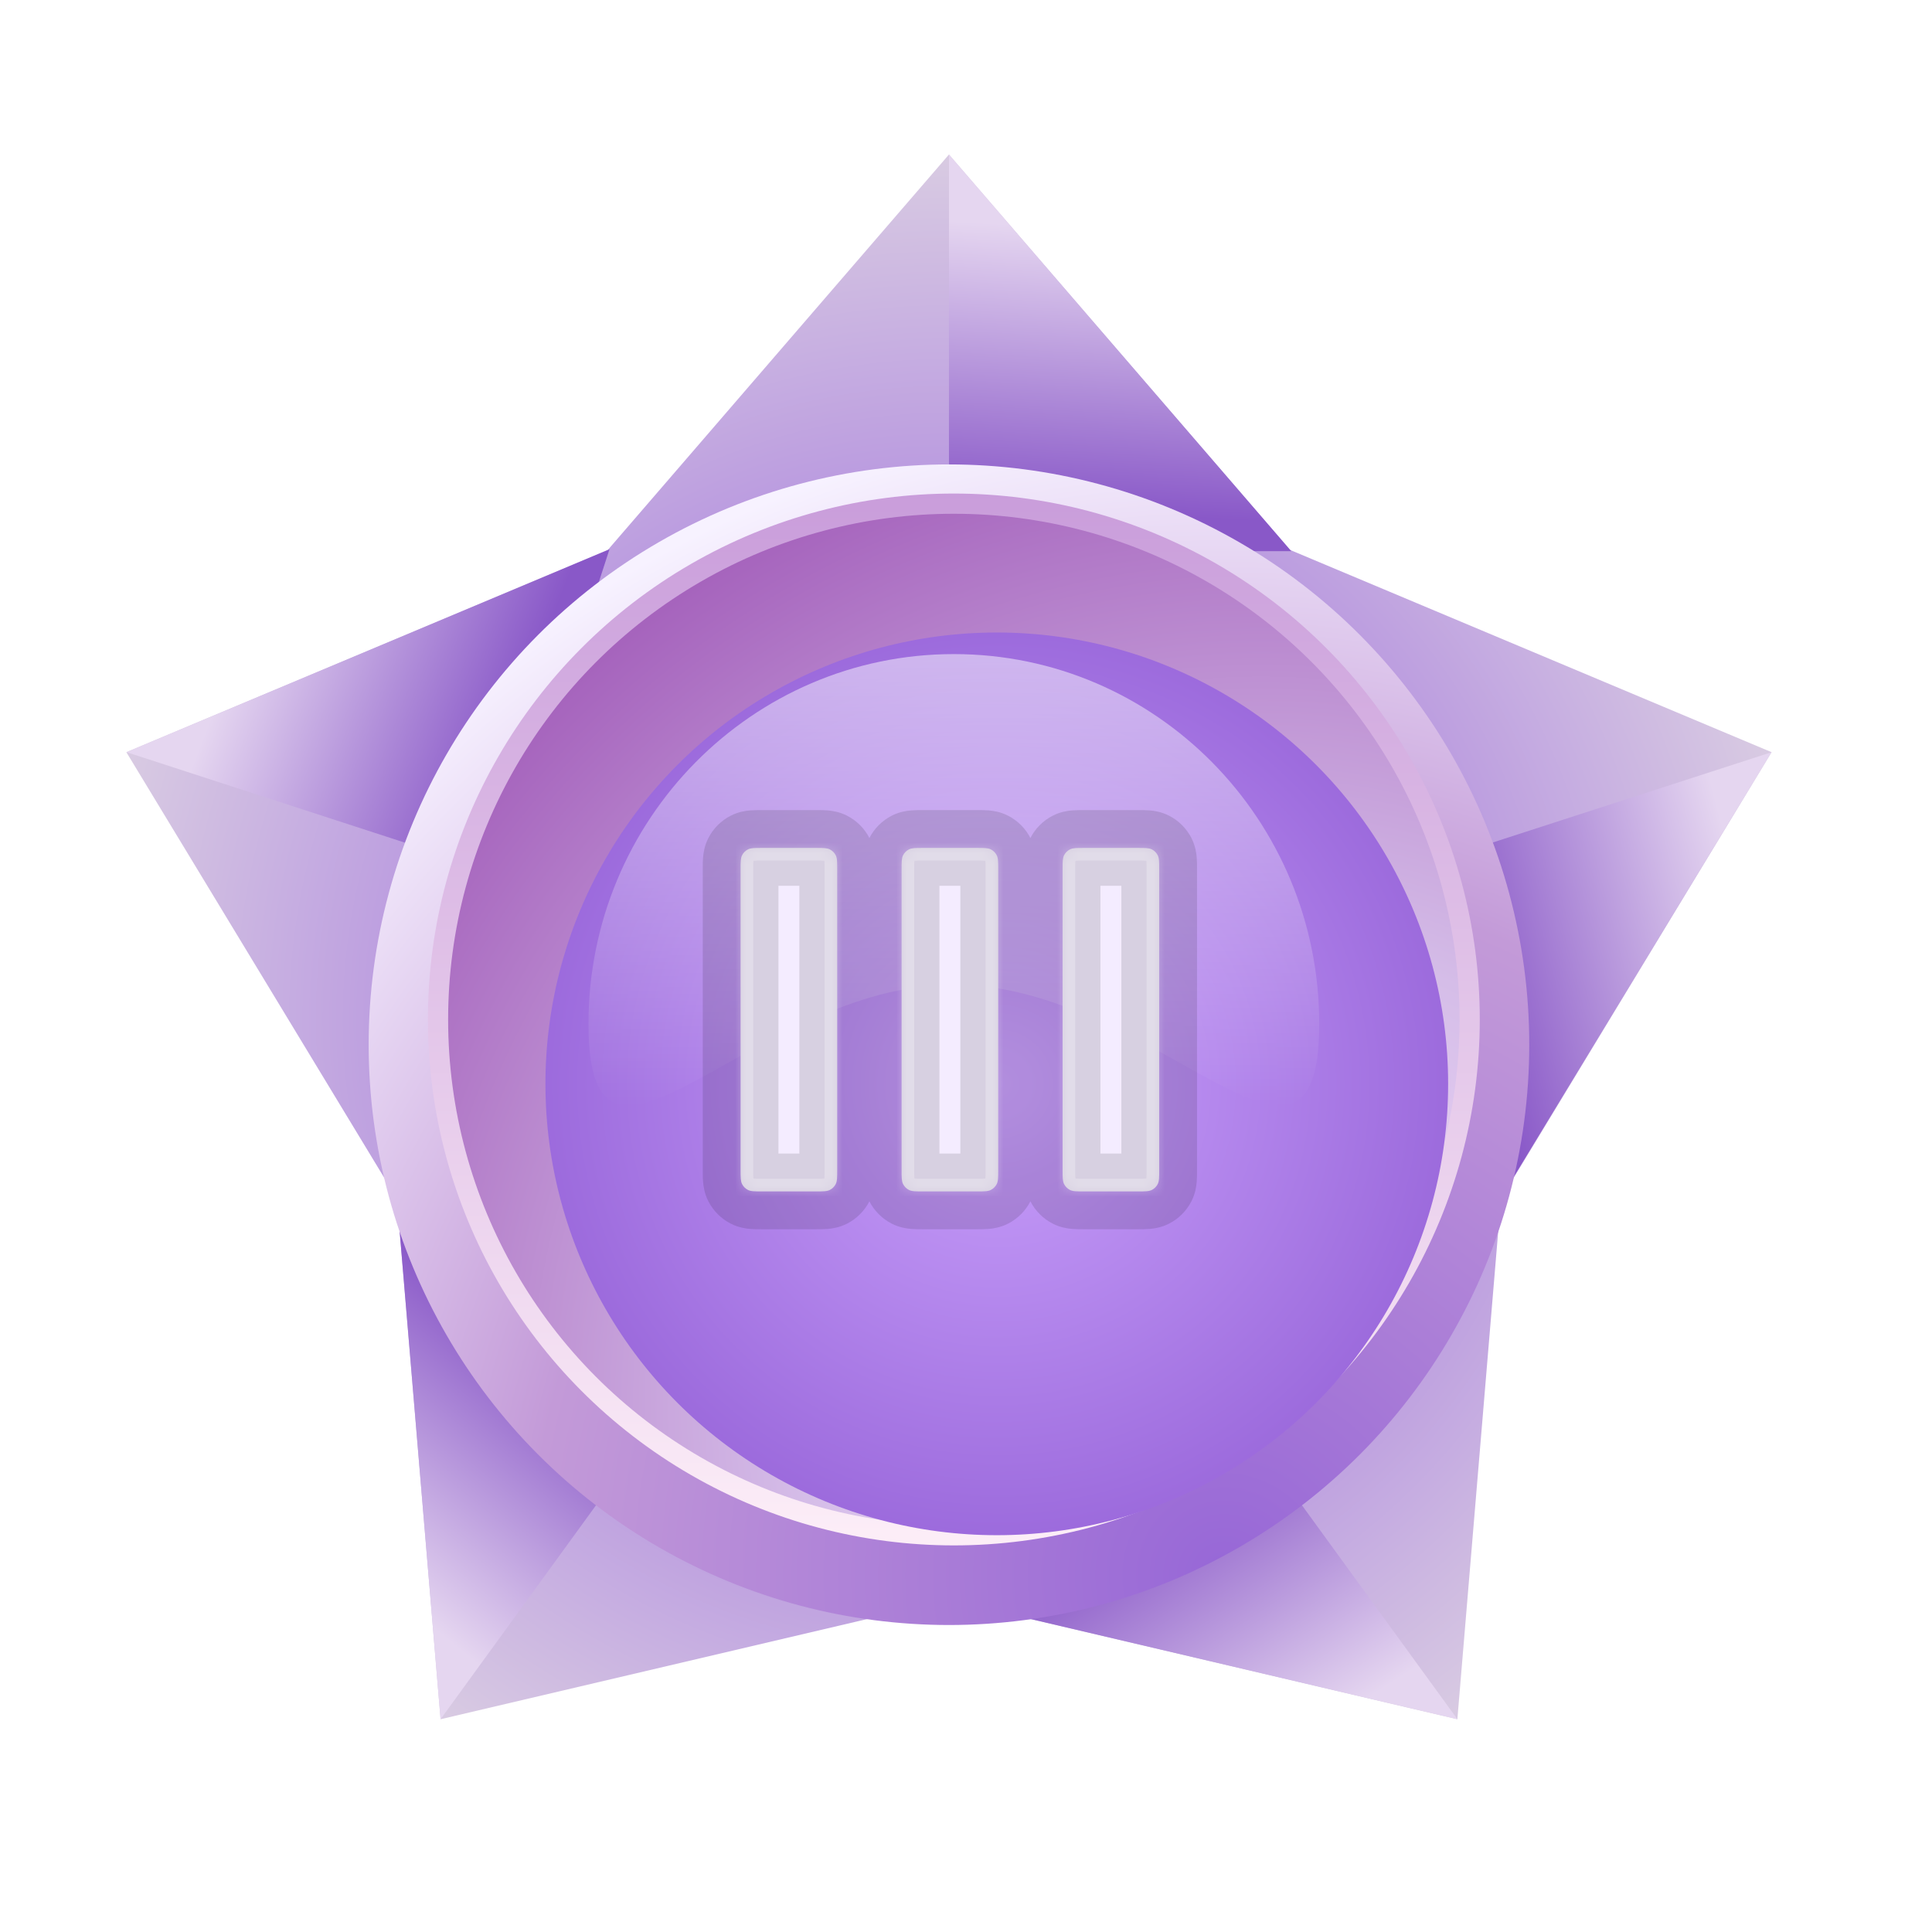 <svg width="180" height="180" viewBox="0 0 180 180" fill="none" xmlns="http://www.w3.org/2000/svg">
<path d="M88.413 14.396L120.196 51.236L165.054 70.079L139.839 111.691L135.78 160.176L88.413 149.054L41.047 160.176L36.987 111.691L11.773 70.079L56.63 51.236L88.413 14.396Z" fill="url(#paint0_radial_43_16986)"/>
<path d="M88.413 51.35L88.413 14.396L120.301 51.35H88.413Z" fill="url(#paint1_linear_43_16986)"/>
<path d="M129.896 81.466L165.052 70.08L139.721 111.803L129.896 81.466Z" fill="url(#paint2_linear_43_16986)"/>
<path d="M114.063 130.279L135.783 160.176L88.265 149.021L114.063 130.279Z" fill="url(#paint3_linear_43_16986)"/>
<path d="M62.765 130.281L41.045 160.178L36.967 111.538L62.765 130.281Z" fill="url(#paint4_linear_43_16986)"/>
<path d="M46.926 81.5L11.782 70.076L56.784 51.175L46.926 81.5Z" fill="url(#paint5_linear_43_16986)"/>
<g filter="url(#filter0_d_43_16986)">
<circle cx="88.413" cy="94.981" r="54.065" fill="url(#paint6_radial_43_16986)"/>
</g>
<circle cx="88.868" cy="94.982" r="48.058" fill="url(#paint7_radial_43_16986)" stroke="url(#paint8_linear_43_16986)" stroke-width="1.883"/>
<g filter="url(#filter1_i_43_16986)">
<circle cx="88.868" cy="94.98" r="42.051" fill="url(#paint9_radial_43_16986)"/>
</g>
<path opacity="0.5" d="M122.909 95.388C122.909 114.413 107.668 91.734 88.868 91.734C70.067 91.734 54.827 114.413 54.827 95.388C54.827 76.362 70.067 60.94 88.868 60.94C107.668 60.94 122.909 76.362 122.909 95.388Z" fill="url(#paint10_linear_43_16986)"/>
<mask id="path-11-outside-1_43_16986" maskUnits="userSpaceOnUse" x="65" y="75" width="47" height="40" fill="black">
<rect fill="white" x="65" y="75" width="47" height="40"/>
<path fill-rule="evenodd" clip-rule="evenodd" d="M78 108.994C78 109.696 78 110.047 77.863 110.316C77.743 110.551 77.551 110.743 77.316 110.863C77.047 111 76.696 111 75.994 111H71.006C70.304 111 69.953 111 69.684 110.863C69.449 110.743 69.257 110.551 69.137 110.316C69 110.047 69 109.696 69 108.994V81.006C69 80.304 69 79.953 69.137 79.684C69.257 79.449 69.449 79.257 69.684 79.137C69.953 79 70.304 79 71.006 79H75.994C76.696 79 77.047 79 77.316 79.137C77.551 79.257 77.743 79.449 77.863 79.684C78 79.953 78 80.304 78 81.006V108.994ZM93 108.994C93 109.696 93 110.047 92.863 110.316C92.743 110.551 92.551 110.743 92.316 110.863C92.047 111 91.696 111 90.994 111H86.006C85.304 111 84.953 111 84.684 110.863C84.449 110.743 84.257 110.551 84.137 110.316C84 110.047 84 109.696 84 108.994V81.006C84 80.304 84 79.953 84.137 79.684C84.257 79.449 84.449 79.257 84.684 79.137C84.953 79 85.304 79 86.006 79H90.994C91.696 79 92.047 79 92.316 79.137C92.551 79.257 92.743 79.449 92.863 79.684C93 79.953 93 80.304 93 81.006V108.994ZM99 108.994C99 109.696 99 110.047 99.137 110.316C99.257 110.551 99.449 110.743 99.684 110.863C99.953 111 100.304 111 101.006 111H105.994C106.696 111 107.047 111 107.316 110.863C107.551 110.743 107.743 110.551 107.863 110.316C108 110.047 108 109.696 108 108.994V81.006C108 80.304 108 79.953 107.863 79.684C107.743 79.449 107.551 79.257 107.316 79.137C107.047 79 106.696 79 105.994 79H101.006C100.304 79 99.953 79 99.684 79.137C99.449 79.257 99.257 79.449 99.137 79.684C99 79.953 99 80.304 99 81.006V108.994Z"/>
</mask>
<path fill-rule="evenodd" clip-rule="evenodd" d="M78 108.994C78 109.696 78 110.047 77.863 110.316C77.743 110.551 77.551 110.743 77.316 110.863C77.047 111 76.696 111 75.994 111H71.006C70.304 111 69.953 111 69.684 110.863C69.449 110.743 69.257 110.551 69.137 110.316C69 110.047 69 109.696 69 108.994V81.006C69 80.304 69 79.953 69.137 79.684C69.257 79.449 69.449 79.257 69.684 79.137C69.953 79 70.304 79 71.006 79H75.994C76.696 79 77.047 79 77.316 79.137C77.551 79.257 77.743 79.449 77.863 79.684C78 79.953 78 80.304 78 81.006V108.994ZM93 108.994C93 109.696 93 110.047 92.863 110.316C92.743 110.551 92.551 110.743 92.316 110.863C92.047 111 91.696 111 90.994 111H86.006C85.304 111 84.953 111 84.684 110.863C84.449 110.743 84.257 110.551 84.137 110.316C84 110.047 84 109.696 84 108.994V81.006C84 80.304 84 79.953 84.137 79.684C84.257 79.449 84.449 79.257 84.684 79.137C84.953 79 85.304 79 86.006 79H90.994C91.696 79 92.047 79 92.316 79.137C92.551 79.257 92.743 79.449 92.863 79.684C93 79.953 93 80.304 93 81.006V108.994ZM99 108.994C99 109.696 99 110.047 99.137 110.316C99.257 110.551 99.449 110.743 99.684 110.863C99.953 111 100.304 111 101.006 111H105.994C106.696 111 107.047 111 107.316 110.863C107.551 110.743 107.743 110.551 107.863 110.316C108 110.047 108 109.696 108 108.994V81.006C108 80.304 108 79.953 107.863 79.684C107.743 79.449 107.551 79.257 107.316 79.137C107.047 79 106.696 79 105.994 79H101.006C100.304 79 99.953 79 99.684 79.137C99.449 79.257 99.257 79.449 99.137 79.684C99 79.953 99 80.304 99 81.006V108.994Z" fill="#F4ECFF"/>
<path d="M99.684 79.137L98.084 75.995L99.684 79.137ZM99.137 79.684L95.995 78.084L99.137 79.684ZM107.863 79.684L104.722 81.285L107.863 79.684ZM107.316 79.137L108.916 75.995L107.316 79.137ZM99.684 110.863L98.084 114.005L99.684 110.863ZM99.137 110.316L102.278 108.715L99.137 110.316ZM107.316 110.863L105.715 107.722L107.316 110.863ZM107.863 110.316L104.722 108.715L107.863 110.316ZM92.316 79.137L93.916 75.995L92.316 79.137ZM92.863 79.684L89.722 81.285L92.863 79.684ZM84.137 79.684L80.995 78.084L84.137 79.684ZM84.684 79.137L83.084 75.995L84.684 79.137ZM92.316 110.863L90.715 107.722L92.316 110.863ZM92.863 110.316L89.722 108.715L92.863 110.316ZM84.684 110.863L83.084 114.005L84.684 110.863ZM84.137 110.316L87.278 108.715L84.137 110.316ZM77.316 79.137L75.715 82.278L77.316 79.137ZM77.863 79.684L74.722 81.285L77.863 79.684ZM77.316 110.863L78.916 114.005L77.316 110.863ZM77.863 110.316L74.722 108.715L77.863 110.316ZM69.684 110.863L68.084 114.005L69.684 110.863ZM69.137 110.316L65.995 111.916L69.137 110.316ZM71.006 114.526H75.994V107.474H71.006V114.526ZM65.475 81.006V108.994H72.525V81.006H65.475ZM75.994 75.475H71.006V82.525H75.994V75.475ZM81.525 108.994V81.006H74.475V108.994H81.525ZM86.006 114.526H90.994V107.474H86.006V114.526ZM80.475 81.006V108.994H87.525V81.006H80.475ZM90.994 75.475H86.006V82.525H90.994V75.475ZM96.525 108.994V81.006H89.475V108.994H96.525ZM105.994 107.474H101.006V114.526H105.994V107.474ZM104.474 81.006V108.994H111.526V81.006H104.474ZM101.006 82.525H105.994V75.475H101.006V82.525ZM102.526 108.994V81.006H95.475V108.994H102.526ZM101.006 75.475C100.713 75.475 100.281 75.472 99.895 75.503C99.468 75.538 98.798 75.632 98.084 75.995L101.285 82.278C100.839 82.505 100.478 82.53 100.469 82.531C100.463 82.531 100.494 82.529 100.596 82.527C100.699 82.526 100.822 82.525 101.006 82.525V75.475ZM102.526 81.006C102.526 80.822 102.526 80.699 102.527 80.596C102.529 80.494 102.531 80.463 102.531 80.469C102.53 80.478 102.505 80.839 102.278 81.285L95.995 78.084C95.632 78.798 95.538 79.468 95.503 79.895C95.472 80.281 95.475 80.713 95.475 81.006H102.526ZM98.084 75.995C97.185 76.454 96.454 77.185 95.995 78.084L102.278 81.285C102.06 81.713 101.712 82.06 101.285 82.278L98.084 75.995ZM111.526 81.006C111.526 80.713 111.528 80.281 111.497 79.895C111.462 79.468 111.368 78.798 111.005 78.084L104.722 81.285C104.495 80.839 104.47 80.478 104.469 80.469C104.469 80.463 104.471 80.494 104.473 80.596C104.474 80.699 104.474 80.822 104.474 81.006H111.526ZM105.994 82.525C106.178 82.525 106.301 82.526 106.404 82.527C106.506 82.529 106.537 82.531 106.531 82.531C106.522 82.53 106.161 82.505 105.715 82.278L108.916 75.995C108.202 75.632 107.532 75.538 107.105 75.503C106.719 75.472 106.287 75.475 105.994 75.475V82.525ZM111.005 78.084C110.546 77.185 109.815 76.454 108.916 75.995L105.715 82.278C105.288 82.06 104.94 81.713 104.722 81.285L111.005 78.084ZM101.006 107.474C100.822 107.474 100.699 107.474 100.596 107.473C100.494 107.471 100.463 107.469 100.469 107.469C100.478 107.47 100.839 107.495 101.285 107.722L98.084 114.005C98.798 114.368 99.468 114.462 99.895 114.497C100.281 114.528 100.713 114.526 101.006 114.526V107.474ZM95.475 108.994C95.475 109.287 95.472 109.719 95.503 110.105C95.538 110.532 95.632 111.202 95.995 111.916L102.278 108.715C102.505 109.161 102.53 109.522 102.531 109.531C102.531 109.537 102.529 109.506 102.527 109.404C102.526 109.301 102.526 109.178 102.526 108.994H95.475ZM101.285 107.722C101.712 107.94 102.06 108.288 102.278 108.715L95.995 111.916C96.454 112.815 97.185 113.546 98.084 114.005L101.285 107.722ZM105.994 114.526C106.287 114.526 106.719 114.528 107.105 114.497C107.532 114.462 108.202 114.368 108.916 114.005L105.715 107.722C106.161 107.495 106.522 107.47 106.531 107.469C106.537 107.469 106.506 107.471 106.404 107.473C106.301 107.474 106.178 107.474 105.994 107.474V114.526ZM104.474 108.994C104.474 109.178 104.474 109.301 104.473 109.404C104.471 109.506 104.469 109.537 104.469 109.531C104.47 109.522 104.495 109.161 104.722 108.715L111.005 111.916C111.368 111.202 111.462 110.532 111.497 110.105C111.528 109.719 111.526 109.287 111.526 108.994H104.474ZM108.916 114.005C109.815 113.546 110.546 112.815 111.005 111.916L104.722 108.715C104.94 108.288 105.288 107.94 105.715 107.722L108.916 114.005ZM90.994 82.525C91.178 82.525 91.301 82.526 91.404 82.527C91.506 82.529 91.537 82.531 91.531 82.531C91.522 82.53 91.161 82.505 90.715 82.278L93.916 75.995C93.202 75.632 92.532 75.538 92.105 75.503C91.719 75.472 91.287 75.475 90.994 75.475V82.525ZM96.525 81.006C96.525 80.713 96.528 80.281 96.497 79.895C96.462 79.468 96.368 78.798 96.005 78.084L89.722 81.285C89.495 80.839 89.47 80.478 89.469 80.469C89.469 80.463 89.471 80.494 89.473 80.596C89.474 80.699 89.475 80.822 89.475 81.006H96.525ZM90.715 82.278C90.287 82.06 89.94 81.713 89.722 81.285L96.005 78.084C95.546 77.185 94.815 76.454 93.916 75.995L90.715 82.278ZM87.525 81.006C87.525 80.822 87.526 80.699 87.527 80.596C87.529 80.494 87.531 80.463 87.531 80.469C87.53 80.478 87.505 80.839 87.278 81.285L80.995 78.084C80.632 78.798 80.538 79.468 80.503 79.895C80.472 80.281 80.475 80.713 80.475 81.006H87.525ZM86.006 75.475C85.713 75.475 85.281 75.472 84.895 75.503C84.468 75.538 83.798 75.632 83.084 75.995L86.285 82.278C85.839 82.505 85.478 82.53 85.469 82.531C85.463 82.531 85.494 82.529 85.596 82.527C85.699 82.526 85.822 82.525 86.006 82.525V75.475ZM87.278 81.285C87.06 81.713 86.713 82.06 86.285 82.278L83.084 75.995C82.185 76.454 81.454 77.185 80.995 78.084L87.278 81.285ZM90.994 114.526C91.287 114.526 91.719 114.528 92.105 114.497C92.532 114.462 93.202 114.368 93.916 114.005L90.715 107.722C91.161 107.495 91.522 107.47 91.531 107.469C91.537 107.469 91.506 107.471 91.404 107.473C91.301 107.474 91.178 107.474 90.994 107.474V114.526ZM89.475 108.994C89.475 109.178 89.474 109.301 89.473 109.404C89.471 109.506 89.469 109.537 89.469 109.531C89.47 109.522 89.495 109.161 89.722 108.715L96.005 111.916C96.368 111.202 96.462 110.532 96.497 110.105C96.528 109.719 96.525 109.287 96.525 108.994H89.475ZM93.916 114.005C94.815 113.546 95.546 112.815 96.005 111.916L89.722 108.715C89.94 108.288 90.287 107.94 90.715 107.722L93.916 114.005ZM86.006 107.474C85.822 107.474 85.699 107.474 85.596 107.473C85.494 107.471 85.463 107.469 85.469 107.469C85.478 107.47 85.839 107.495 86.285 107.722L83.084 114.005C83.798 114.368 84.468 114.462 84.895 114.497C85.281 114.528 85.713 114.526 86.006 114.526V107.474ZM80.475 108.994C80.475 109.287 80.472 109.719 80.503 110.105C80.538 110.532 80.632 111.202 80.995 111.916L87.278 108.715C87.505 109.161 87.53 109.522 87.531 109.531C87.531 109.537 87.529 109.506 87.527 109.404C87.526 109.301 87.525 109.178 87.525 108.994H80.475ZM86.285 107.722C86.713 107.94 87.06 108.288 87.278 108.715L80.995 111.916C81.454 112.815 82.185 113.546 83.084 114.005L86.285 107.722ZM75.994 82.525C76.178 82.525 76.301 82.526 76.404 82.527C76.506 82.529 76.537 82.531 76.531 82.531C76.522 82.53 76.161 82.505 75.715 82.278L78.916 75.995C78.202 75.632 77.532 75.538 77.105 75.503C76.719 75.472 76.287 75.475 75.994 75.475V82.525ZM81.525 81.006C81.525 80.713 81.528 80.281 81.497 79.895C81.462 79.468 81.368 78.798 81.005 78.084L74.722 81.285C74.495 80.839 74.47 80.478 74.469 80.469C74.469 80.463 74.471 80.494 74.473 80.596C74.474 80.699 74.475 80.822 74.475 81.006H81.525ZM75.715 82.278C75.287 82.06 74.94 81.713 74.722 81.285L81.005 78.084C80.546 77.185 79.815 76.454 78.916 75.995L75.715 82.278ZM72.525 81.006C72.525 80.822 72.526 80.699 72.527 80.596C72.529 80.494 72.531 80.463 72.531 80.469C72.53 80.478 72.505 80.839 72.278 81.285L65.995 78.084C65.632 78.798 65.538 79.468 65.503 79.895C65.472 80.281 65.475 80.713 65.475 81.006H72.525ZM71.006 75.475C70.713 75.475 70.281 75.472 69.895 75.503C69.468 75.538 68.798 75.632 68.084 75.995L71.285 82.278C70.839 82.505 70.478 82.53 70.469 82.531C70.463 82.531 70.494 82.529 70.596 82.527C70.699 82.526 70.822 82.525 71.006 82.525V75.475ZM72.278 81.285C72.06 81.713 71.713 82.06 71.285 82.278L68.084 75.995C67.185 76.454 66.454 77.185 65.995 78.084L72.278 81.285ZM75.994 114.526C76.287 114.526 76.719 114.528 77.105 114.497C77.532 114.462 78.202 114.368 78.916 114.005L75.715 107.722C76.161 107.495 76.522 107.47 76.531 107.469C76.537 107.469 76.506 107.471 76.404 107.473C76.301 107.474 76.178 107.474 75.994 107.474V114.526ZM74.475 108.994C74.475 109.178 74.474 109.301 74.473 109.404C74.471 109.506 74.469 109.537 74.469 109.531C74.47 109.522 74.495 109.161 74.722 108.715L81.005 111.916C81.368 111.202 81.462 110.532 81.497 110.105C81.528 109.719 81.525 109.287 81.525 108.994H74.475ZM78.916 114.005C79.815 113.546 80.546 112.815 81.005 111.916L74.722 108.715C74.94 108.288 75.287 107.94 75.715 107.722L78.916 114.005ZM71.006 107.474C70.822 107.474 70.699 107.474 70.596 107.473C70.494 107.471 70.463 107.469 70.469 107.469C70.478 107.47 70.839 107.495 71.285 107.722L68.084 114.005C68.798 114.368 69.468 114.462 69.895 114.497C70.281 114.528 70.713 114.526 71.006 114.526V107.474ZM65.475 108.994C65.475 109.287 65.472 109.719 65.503 110.105C65.538 110.532 65.632 111.202 65.995 111.916L72.278 108.715C72.505 109.161 72.53 109.522 72.531 109.531C72.531 109.537 72.529 109.506 72.527 109.404C72.526 109.301 72.525 109.178 72.525 108.994H65.475ZM71.285 107.722C71.713 107.94 72.06 108.288 72.278 108.715L65.995 111.916C66.454 112.815 67.185 113.546 68.084 114.005L71.285 107.722Z" fill="black" fill-opacity="0.12" style="mix-blend-mode:color-burn" mask="url(#path-11-outside-1_43_16986)"/>
<mask id="path-13-inside-2_43_16986" fill="white">
<path fill-rule="evenodd" clip-rule="evenodd" d="M78 108.994C78 109.696 78 110.047 77.863 110.316C77.743 110.551 77.551 110.743 77.316 110.863C77.047 111 76.696 111 75.994 111H71.006C70.304 111 69.953 111 69.684 110.863C69.449 110.743 69.257 110.551 69.137 110.316C69 110.047 69 109.696 69 108.994V81.006C69 80.304 69 79.953 69.137 79.684C69.257 79.449 69.449 79.257 69.684 79.137C69.953 79 70.304 79 71.006 79H75.994C76.696 79 77.047 79 77.316 79.137C77.551 79.257 77.743 79.449 77.863 79.684C78 79.953 78 80.304 78 81.006V108.994ZM93 108.994C93 109.696 93 110.047 92.863 110.316C92.743 110.551 92.551 110.743 92.316 110.863C92.047 111 91.696 111 90.994 111H86.006C85.304 111 84.953 111 84.684 110.863C84.449 110.743 84.257 110.551 84.137 110.316C84 110.047 84 109.696 84 108.994V81.006C84 80.304 84 79.953 84.137 79.684C84.257 79.449 84.449 79.257 84.684 79.137C84.953 79 85.304 79 86.006 79H90.994C91.696 79 92.047 79 92.316 79.137C92.551 79.257 92.743 79.449 92.863 79.684C93 79.953 93 80.304 93 81.006V108.994ZM99 108.994C99 109.696 99 110.047 99.137 110.316C99.257 110.551 99.449 110.743 99.684 110.863C99.953 111 100.304 111 101.006 111H105.994C106.696 111 107.047 111 107.316 110.863C107.551 110.743 107.743 110.551 107.863 110.316C108 110.047 108 109.696 108 108.994V81.006C108 80.304 108 79.953 107.863 79.684C107.743 79.449 107.551 79.257 107.316 79.137C107.047 79 106.696 79 105.994 79H101.006C100.304 79 99.953 79 99.684 79.137C99.449 79.257 99.257 79.449 99.137 79.684C99 79.953 99 80.304 99 81.006V108.994Z"/>
</mask>
<path d="M99.684 79.137L99.151 78.09L99.684 79.137ZM99.137 79.684L98.09 79.151L99.137 79.684ZM107.863 79.684L106.816 80.218L107.863 79.684ZM107.316 79.137L107.849 78.09L107.316 79.137ZM99.684 110.863L99.151 111.91L99.684 110.863ZM99.137 110.316L100.184 109.782L99.137 110.316ZM107.316 110.863L106.782 109.816L107.316 110.863ZM107.863 110.316L106.816 109.782L107.863 110.316ZM92.316 79.137L92.849 78.09L92.316 79.137ZM92.863 79.684L91.816 80.218L92.863 79.684ZM84.137 79.684L83.09 79.151L84.137 79.684ZM84.684 79.137L84.151 78.09L84.684 79.137ZM92.316 110.863L91.782 109.816L92.316 110.863ZM92.863 110.316L91.816 109.782L92.863 110.316ZM84.684 110.863L84.151 111.91L84.684 110.863ZM84.137 110.316L85.184 109.782L84.137 110.316ZM77.316 79.137L76.782 80.184L77.316 79.137ZM77.863 79.684L76.816 80.218L77.863 79.684ZM77.316 110.863L77.849 111.91L77.316 110.863ZM77.863 110.316L76.816 109.782L77.863 110.316ZM69.684 110.863L69.151 111.91L69.684 110.863ZM69.137 110.316L68.09 110.849L69.137 110.316ZM71.006 112.175H75.994V109.825H71.006V112.175ZM67.825 81.006V108.994H70.175V81.006H67.825ZM75.994 77.825H71.006V80.175H75.994V77.825ZM79.175 108.994V81.006H76.825V108.994H79.175ZM86.006 112.175H90.994V109.825H86.006V112.175ZM82.825 81.006V108.994H85.175V81.006H82.825ZM90.994 77.825H86.006V80.175H90.994V77.825ZM94.175 108.994V81.006H91.825V108.994H94.175ZM105.994 109.825H101.006V112.175H105.994V109.825ZM106.825 81.006V108.994H109.175V81.006H106.825ZM101.006 80.175H105.994V77.825H101.006V80.175ZM100.175 108.994V81.006H97.825V108.994H100.175ZM101.006 77.825C100.674 77.825 100.355 77.824 100.087 77.846C99.805 77.869 99.478 77.923 99.151 78.09L100.218 80.184C100.159 80.214 100.142 80.2 100.278 80.188C100.428 80.176 100.635 80.175 101.006 80.175V77.825ZM100.175 81.006C100.175 80.635 100.176 80.428 100.188 80.278C100.199 80.142 100.214 80.159 100.184 80.218L98.09 79.151C97.923 79.478 97.869 79.805 97.846 80.087C97.824 80.355 97.825 80.674 97.825 81.006H100.175ZM99.151 78.09C98.694 78.322 98.322 78.694 98.09 79.151L100.184 80.218C100.191 80.203 100.203 80.191 100.218 80.184L99.151 78.09ZM109.175 81.006C109.175 80.674 109.176 80.355 109.154 80.087C109.131 79.805 109.077 79.478 108.91 79.151L106.816 80.218C106.786 80.159 106.801 80.142 106.812 80.278C106.824 80.428 106.825 80.635 106.825 81.006H109.175ZM105.994 80.175C106.365 80.175 106.572 80.176 106.722 80.188C106.858 80.2 106.841 80.214 106.782 80.184L107.849 78.09C107.522 77.923 107.195 77.869 106.913 77.846C106.645 77.824 106.326 77.825 105.994 77.825V80.175ZM108.91 79.151C108.678 78.694 108.306 78.322 107.849 78.09L106.782 80.184C106.797 80.191 106.809 80.203 106.816 80.218L108.91 79.151ZM101.006 109.825C100.635 109.825 100.428 109.824 100.278 109.812C100.142 109.801 100.159 109.786 100.218 109.816L99.151 111.91C99.478 112.077 99.805 112.131 100.087 112.154C100.355 112.176 100.674 112.175 101.006 112.175V109.825ZM97.825 108.994C97.825 109.326 97.824 109.645 97.846 109.913C97.869 110.195 97.923 110.522 98.09 110.849L100.184 109.782C100.214 109.841 100.199 109.858 100.188 109.722C100.176 109.572 100.175 109.365 100.175 108.994H97.825ZM100.218 109.816C100.203 109.809 100.191 109.797 100.184 109.782L98.09 110.849C98.322 111.306 98.694 111.678 99.151 111.91L100.218 109.816ZM105.994 112.175C106.326 112.175 106.645 112.176 106.913 112.154C107.195 112.131 107.522 112.077 107.849 111.91L106.782 109.816C106.841 109.786 106.858 109.801 106.722 109.812C106.572 109.824 106.365 109.825 105.994 109.825V112.175ZM106.825 108.994C106.825 109.365 106.824 109.572 106.812 109.722C106.801 109.858 106.786 109.841 106.816 109.782L108.91 110.849C109.077 110.522 109.131 110.195 109.154 109.913C109.176 109.645 109.175 109.326 109.175 108.994H106.825ZM107.849 111.91C108.306 111.678 108.678 111.306 108.91 110.849L106.816 109.782C106.809 109.797 106.797 109.809 106.782 109.816L107.849 111.91ZM90.994 80.175C91.365 80.175 91.572 80.176 91.722 80.188C91.858 80.2 91.841 80.214 91.782 80.184L92.849 78.09C92.522 77.923 92.195 77.869 91.913 77.846C91.645 77.824 91.326 77.825 90.994 77.825V80.175ZM94.175 81.006C94.175 80.674 94.176 80.355 94.154 80.087C94.131 79.805 94.077 79.478 93.91 79.151L91.816 80.218C91.786 80.159 91.8 80.142 91.812 80.278C91.824 80.428 91.825 80.635 91.825 81.006H94.175ZM91.782 80.184C91.797 80.191 91.809 80.203 91.816 80.218L93.91 79.151C93.678 78.694 93.306 78.322 92.849 78.09L91.782 80.184ZM85.175 81.006C85.175 80.635 85.176 80.428 85.188 80.278C85.2 80.142 85.214 80.159 85.184 80.218L83.09 79.151C82.923 79.478 82.869 79.805 82.846 80.087C82.824 80.355 82.825 80.674 82.825 81.006H85.175ZM86.006 77.825C85.674 77.825 85.355 77.824 85.087 77.846C84.805 77.869 84.478 77.923 84.151 78.09L85.218 80.184C85.159 80.214 85.142 80.2 85.278 80.188C85.428 80.176 85.635 80.175 86.006 80.175V77.825ZM85.184 80.218C85.191 80.203 85.203 80.191 85.218 80.184L84.151 78.09C83.694 78.322 83.322 78.694 83.09 79.151L85.184 80.218ZM90.994 112.175C91.326 112.175 91.645 112.176 91.913 112.154C92.195 112.131 92.522 112.077 92.849 111.91L91.782 109.816C91.841 109.786 91.858 109.801 91.722 109.812C91.572 109.824 91.365 109.825 90.994 109.825V112.175ZM91.825 108.994C91.825 109.365 91.824 109.572 91.812 109.722C91.8 109.858 91.786 109.841 91.816 109.782L93.91 110.849C94.077 110.522 94.131 110.195 94.154 109.913C94.176 109.645 94.175 109.326 94.175 108.994H91.825ZM92.849 111.91C93.306 111.678 93.678 111.306 93.91 110.849L91.816 109.782C91.809 109.797 91.797 109.809 91.782 109.816L92.849 111.91ZM86.006 109.825C85.635 109.825 85.428 109.824 85.278 109.812C85.142 109.801 85.159 109.786 85.218 109.816L84.151 111.91C84.478 112.077 84.805 112.131 85.087 112.154C85.355 112.176 85.674 112.175 86.006 112.175V109.825ZM82.825 108.994C82.825 109.326 82.824 109.645 82.846 109.913C82.869 110.195 82.923 110.522 83.09 110.849L85.184 109.782C85.214 109.841 85.2 109.858 85.188 109.722C85.176 109.572 85.175 109.365 85.175 108.994H82.825ZM85.218 109.816C85.203 109.809 85.191 109.797 85.184 109.782L83.09 110.849C83.322 111.306 83.694 111.678 84.151 111.91L85.218 109.816ZM75.994 80.175C76.365 80.175 76.572 80.176 76.722 80.188C76.858 80.2 76.841 80.214 76.782 80.184L77.849 78.09C77.522 77.923 77.195 77.869 76.913 77.846C76.645 77.824 76.326 77.825 75.994 77.825V80.175ZM79.175 81.006C79.175 80.674 79.176 80.355 79.154 80.087C79.131 79.805 79.077 79.478 78.91 79.151L76.816 80.218C76.786 80.159 76.8 80.142 76.812 80.278C76.824 80.428 76.825 80.635 76.825 81.006H79.175ZM76.782 80.184C76.797 80.191 76.809 80.203 76.816 80.218L78.91 79.151C78.678 78.694 78.306 78.322 77.849 78.09L76.782 80.184ZM70.175 81.006C70.175 80.635 70.176 80.428 70.188 80.278C70.2 80.142 70.214 80.159 70.184 80.218L68.09 79.151C67.923 79.478 67.869 79.805 67.846 80.087C67.824 80.355 67.825 80.674 67.825 81.006H70.175ZM71.006 77.825C70.674 77.825 70.355 77.824 70.087 77.846C69.805 77.869 69.478 77.923 69.151 78.09L70.218 80.184C70.159 80.214 70.142 80.2 70.278 80.188C70.428 80.176 70.635 80.175 71.006 80.175V77.825ZM70.184 80.218C70.191 80.203 70.203 80.191 70.218 80.184L69.151 78.09C68.694 78.322 68.322 78.694 68.09 79.151L70.184 80.218ZM75.994 112.175C76.326 112.175 76.645 112.176 76.913 112.154C77.195 112.131 77.522 112.077 77.849 111.91L76.782 109.816C76.841 109.786 76.858 109.801 76.722 109.812C76.572 109.824 76.365 109.825 75.994 109.825V112.175ZM76.825 108.994C76.825 109.365 76.824 109.572 76.812 109.722C76.8 109.858 76.786 109.841 76.816 109.782L78.91 110.849C79.077 110.522 79.131 110.195 79.154 109.913C79.176 109.645 79.175 109.326 79.175 108.994H76.825ZM77.849 111.91C78.306 111.678 78.678 111.306 78.91 110.849L76.816 109.782C76.809 109.797 76.797 109.809 76.782 109.816L77.849 111.91ZM71.006 109.825C70.635 109.825 70.428 109.824 70.278 109.812C70.142 109.801 70.159 109.786 70.218 109.816L69.151 111.91C69.478 112.077 69.805 112.131 70.087 112.154C70.355 112.176 70.674 112.175 71.006 112.175V109.825ZM67.825 108.994C67.825 109.326 67.824 109.645 67.846 109.913C67.869 110.195 67.923 110.522 68.09 110.849L70.184 109.782C70.214 109.841 70.2 109.858 70.188 109.722C70.176 109.572 70.175 109.365 70.175 108.994H67.825ZM70.218 109.816C70.203 109.809 70.191 109.797 70.184 109.782L68.09 110.849C68.322 111.306 68.694 111.678 69.151 111.91L70.218 109.816Z" fill="white" fill-opacity="0.25" mask="url(#path-13-inside-2_43_16986)"/>
<defs>
<filter id="filter0_d_43_16986" x="27.288" y="36.209" width="122.249" height="122.25" filterUnits="userSpaceOnUse" color-interpolation-filters="sRGB">
<feFlood flood-opacity="0" result="BackgroundImageFix"/>
<feColorMatrix in="SourceAlpha" type="matrix" values="0 0 0 0 0 0 0 0 0 0 0 0 0 0 0 0 0 0 127 0" result="hardAlpha"/>
<feOffset dy="2.353"/>
<feGaussianBlur stdDeviation="3.53"/>
<feComposite in2="hardAlpha" operator="out"/>
<feColorMatrix type="matrix" values="0 0 0 0 0.395 0 0 0 0 0.372 0 0 0 0 0.362 0 0 0 0.5 0"/>
<feBlend mode="color-burn" in2="BackgroundImageFix" result="effect1_dropShadow_43_16986"/>
<feBlend mode="normal" in="SourceGraphic" in2="effect1_dropShadow_43_16986" result="shape"/>
</filter>
<filter id="filter1_i_43_16986" x="46.817" y="52.93" width="88.101" height="90.102" filterUnits="userSpaceOnUse" color-interpolation-filters="sRGB">
<feFlood flood-opacity="0" result="BackgroundImageFix"/>
<feBlend mode="normal" in="SourceGraphic" in2="BackgroundImageFix" result="shape"/>
<feColorMatrix in="SourceAlpha" type="matrix" values="0 0 0 0 0 0 0 0 0 0 0 0 0 0 0 0 0 0 127 0" result="hardAlpha"/>
<feOffset dx="4" dy="6"/>
<feGaussianBlur stdDeviation="5"/>
<feComposite in2="hardAlpha" operator="arithmetic" k2="-1" k3="1"/>
<feColorMatrix type="matrix" values="0 0 0 0 0 0 0 0 0 0 0 0 0 0 0 0 0 0 0.2 0"/>
<feBlend mode="plus-darker" in2="shape" result="effect1_innerShadow_43_16986"/>
</filter>
<radialGradient id="paint0_radial_43_16986" cx="0" cy="0" r="1" gradientUnits="userSpaceOnUse" gradientTransform="translate(88.413 94.981) rotate(90) scale(80.585)">
<stop offset="0.01" stop-color="#7D4CBD"/>
<stop offset="0.475" stop-color="#AE87DF"/>
<stop offset="1" stop-color="#D8CAE2"/>
</radialGradient>
<linearGradient id="paint1_linear_43_16986" x1="98.667" y1="7.166" x2="96.408" y2="47.41" gradientUnits="userSpaceOnUse">
<stop offset="0.346" stop-color="#E5D6F0"/>
<stop offset="1" stop-color="#8958C8"/>
</linearGradient>
<linearGradient id="paint2_linear_43_16986" x1="175.089" y1="77.607" x2="136.107" y2="87.858" gradientUnits="userSpaceOnUse">
<stop offset="0.346" stop-color="#E5D6F0"/>
<stop offset="1" stop-color="#8958C8"/>
</linearGradient>
<linearGradient id="paint3_linear_43_16986" x1="131.737" y1="172.052" x2="109.911" y2="138.165" gradientUnits="userSpaceOnUse">
<stop offset="0.346" stop-color="#E5D6F0"/>
<stop offset="1" stop-color="#8958C8"/>
</linearGradient>
<linearGradient id="paint4_linear_43_16986" x1="28.5" y1="160.001" x2="53.981" y2="128.769" gradientUnits="userSpaceOnUse">
<stop offset="0.346" stop-color="#E5D6F0"/>
<stop offset="1" stop-color="#8958C8"/>
</linearGradient>
<linearGradient id="paint5_linear_43_16986" x1="8.076" y1="58.09" x2="45.651" y2="72.679" gradientUnits="userSpaceOnUse">
<stop offset="0.346" stop-color="#E5D6F0"/>
<stop offset="1" stop-color="#8958C8"/>
</linearGradient>
<radialGradient id="paint6_radial_43_16986" cx="0" cy="0" r="1" gradientUnits="userSpaceOnUse" gradientTransform="translate(114.5 143.999) rotate(-116.565) scale(108.449)">
<stop stop-color="#9767D7"/>
<stop offset="0.593" stop-color="#C39AD8"/>
<stop offset="1" stop-color="#F7F2FF"/>
</radialGradient>
<radialGradient id="paint7_radial_43_16986" cx="0" cy="0" r="1" gradientUnits="userSpaceOnUse" gradientTransform="translate(117.5 131) rotate(-126.248) scale(92.781)">
<stop stop-color="#F8E3FF"/>
<stop offset="0.465" stop-color="#D5BDE8"/>
<stop offset="1" stop-color="#A664BD"/>
</radialGradient>
<linearGradient id="paint8_linear_43_16986" x1="88.659" y1="43.483" x2="88.659" y2="142.98" gradientUnits="userSpaceOnUse">
<stop stop-color="#C89BDA"/>
<stop offset="1" stop-color="#FCEDF7"/>
</linearGradient>
<radialGradient id="paint9_radial_43_16986" cx="0" cy="0" r="1" gradientUnits="userSpaceOnUse" gradientTransform="translate(89 94.999) rotate(81.099) scale(59.193)">
<stop stop-color="#CAA1FC"/>
<stop offset="1" stop-color="#8A55D0"/>
</radialGradient>
<linearGradient id="paint10_linear_43_16986" x1="88.868" y1="60.94" x2="88.868" y2="102.99" gradientUnits="userSpaceOnUse">
<stop stop-color="white"/>
<stop offset="1" stop-color="white" stop-opacity="0"/>
</linearGradient>
</defs>
</svg>
